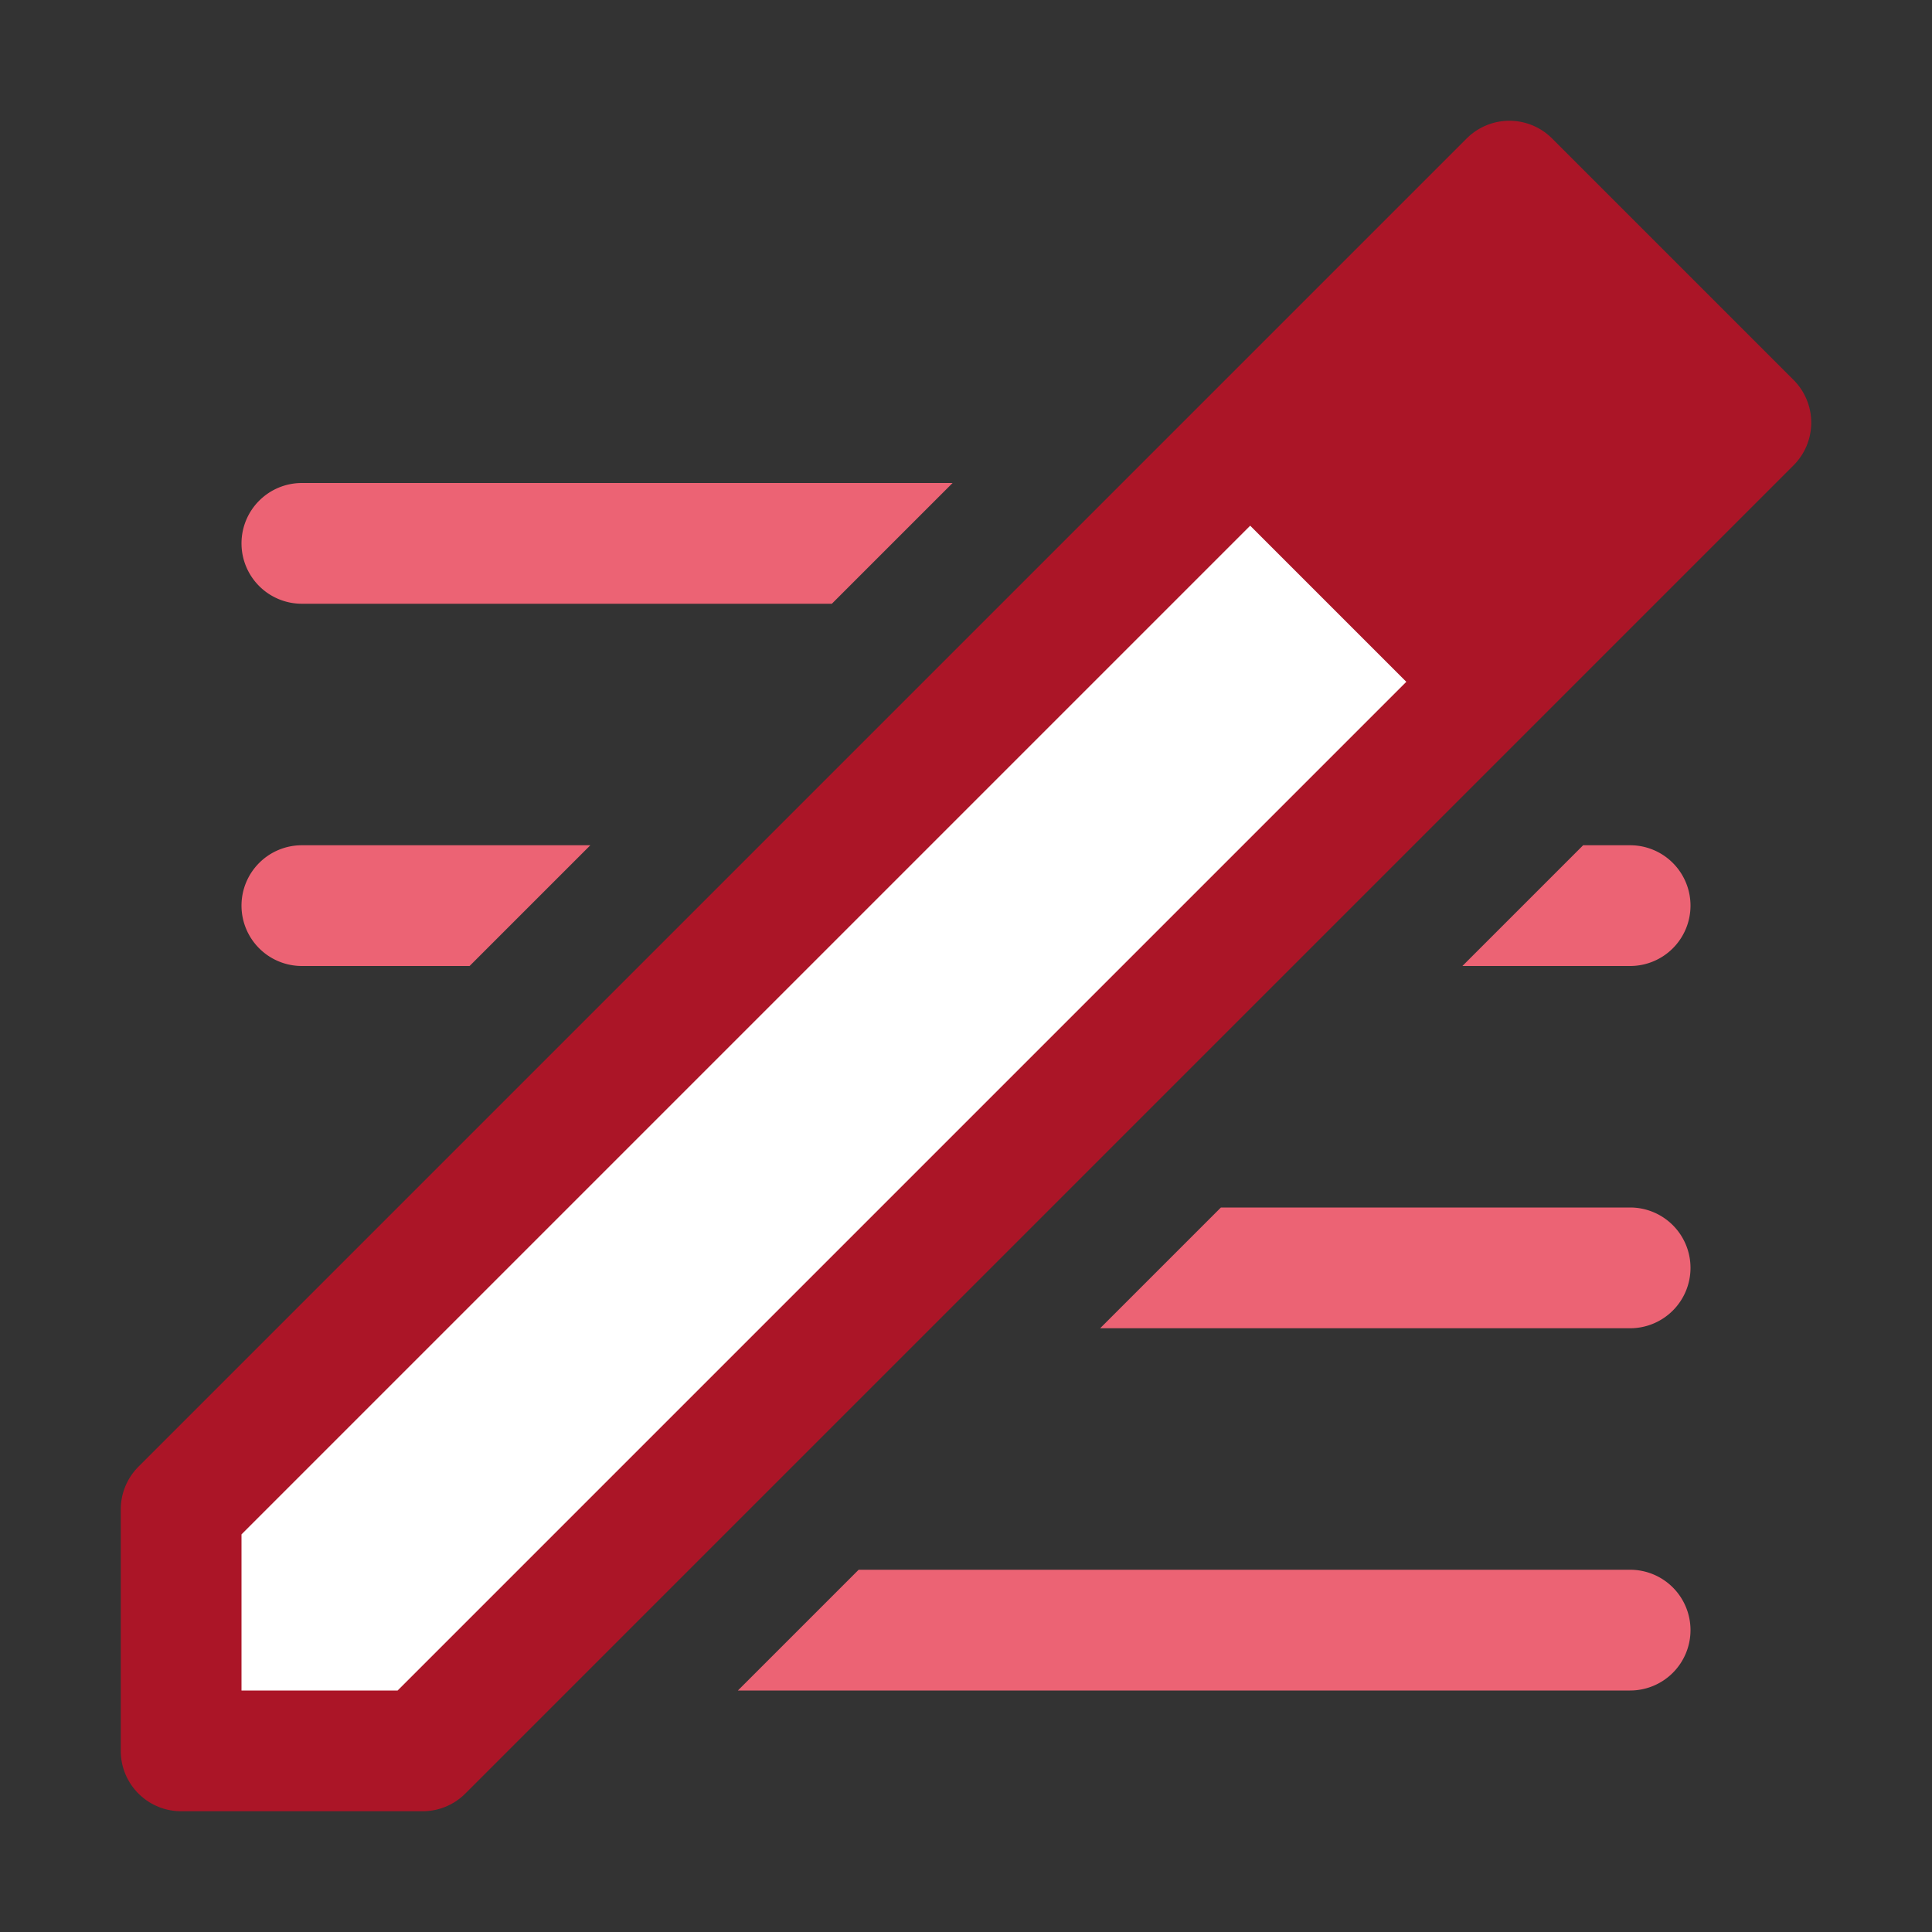 <?xml version="1.0" encoding="UTF-8" standalone="no"?>
<!-- Created with Inkscape (http://www.inkscape.org/) -->

<svg
   width="16"
   height="16"
   viewBox="0 0 16 16"
   version="1.1"
   id="svg857"
   xml:space="preserve"
   xmlns="http://www.w3.org/2000/svg"
   xmlns:svg="http://www.w3.org/2000/svg"><rect x="0" y="0" width="16" height="16" fill="#333333" stroke="none"/><defs
     id="defs854"><symbol
       viewBox="0 0 16 16"
       id="content-beside-text-img-above-center"><path
         fill="#ffffff"
         d="M 1,1 H 15 V 15 H 1 Z"
         id="path13216" /><path
         fill="#999999"
         d="M 14,2 V 14 H 2 V 2 H 14 M 15,1 H 1 v 14 h 14 z"
         id="path13218" /><path
         fill="#5599ff"
         d="m 5,3 h 6 V 9 H 5 Z"
         id="path13220" /><path
         fill="#ffffff"
         d="M 9,8 H 6 L 6.75,7 7.5,6 8.25,7 Z"
         id="path13222" /><path
         fill="#ffffff"
         d="M 10,8 H 7.333 L 8,7.333 8.667,6.667 9.333,7.333 Z"
         id="path13224" /><circle
         cx="9.5"
         cy="5.5"
         r="0.5"
         fill="#ffffff"
         id="circle13226" /><g
         id="g13232"><path
           fill="#b9b9b9"
           d="m 3,12 h 10 v 1 H 3 Z"
           id="path13228" /><path
           fill="#666666"
           d="m 3,10 h 10 v 1 H 3 Z"
           id="path13230" /></g></symbol><symbol
       viewBox="0 0 16 16"
       id="content-beside-text-img-above-right"><path
         fill="#ffffff"
         d="M 1,1 H 15 V 15 H 1 Z"
         id="path13254" /><path
         fill="#999999"
         d="M 14,2 V 14 H 2 V 2 H 14 M 15,1 H 1 v 14 h 14 z"
         id="path13256" /><path
         fill="#5599ff"
         d="m 7,3 h 6 V 9 H 7 Z"
         id="path13258" /><path
         fill="#ffffff"
         d="M 11,8 H 8 L 8.75,7 9.5,6 10.25,7 Z"
         id="path13260" /><path
         fill="#ffffff"
         d="M 12,8 H 9.333 L 10,7.333 10.667,6.667 11.333,7.333 Z"
         id="path13262" /><circle
         cx="11.5"
         cy="5.5"
         r="0.5"
         fill="#ffffff"
         id="circle13264" /><g
         id="g13270"><path
           fill="#b9b9b9"
           d="m 3,12 h 10 v 1 H 3 Z"
           id="path13266" /><path
           fill="#666666"
           d="m 3,10 h 10 v 1 H 3 Z"
           id="path13268" /></g></symbol><symbol
       viewBox="0 0 16 16"
       id="content-beside-text-img-above-center-3"><path
         fill="#ffffff"
         d="M 1,1 H 15 V 15 H 1 Z"
         id="path13216-5" /><path
         fill="#999999"
         d="M 14,2 V 14 H 2 V 2 H 14 M 15,1 H 1 v 14 h 14 z"
         id="path13218-6" /><path
         fill="#5599ff"
         d="m 5,3 h 6 V 9 H 5 Z"
         id="path13220-2" /><path
         fill="#ffffff"
         d="M 9,8 H 6 L 6.75,7 7.5,6 8.25,7 Z"
         id="path13222-9" /><path
         fill="#ffffff"
         d="M 10,8 H 7.333 L 8,7.333 8.667,6.667 9.333,7.333 Z"
         id="path13224-1" /><circle
         cx="9.5"
         cy="5.5"
         r="0.5"
         fill="#ffffff"
         id="circle13226-2" /><g
         id="g13232-7"><path
           fill="#b9b9b9"
           d="m 3,12 h 10 v 1 H 3 Z"
           id="path13228-0" /><path
           fill="#666666"
           d="m 3,10 h 10 v 1 H 3 Z"
           id="path13230-9" /></g></symbol><symbol
       viewBox="0 0 16 16"
       id="content-beside-text-img-above-right-3"><path
         fill="#ffffff"
         d="M 1,1 H 15 V 15 H 1 Z"
         id="path13254-6" /><path
         fill="#999999"
         d="M 14,2 V 14 H 2 V 2 H 14 M 15,1 H 1 v 14 h 14 z"
         id="path13256-0" /><path
         fill="#5599ff"
         d="m 7,3 h 6 V 9 H 7 Z"
         id="path13258-6" /><path
         fill="#ffffff"
         d="M 11,8 H 8 L 8.75,7 9.5,6 10.25,7 Z"
         id="path13260-2" /><path
         fill="#ffffff"
         d="M 12,8 H 9.333 L 10,7.333 10.667,6.667 11.333,7.333 Z"
         id="path13262-6" /><circle
         cx="11.5"
         cy="5.5"
         r="0.5"
         fill="#ffffff"
         id="circle13264-1" /><g
         id="g13270-8"><path
           fill="#b9b9b9"
           d="m 3,12 h 10 v 1 H 3 Z"
           id="path13266-7" /><path
           fill="#666666"
           d="m 3,10 h 10 v 1 H 3 Z"
           id="path13268-9" /></g></symbol></defs><path
     id="path8"
     style="fill:#ec6374;stroke-linecap:round;stroke-linejoin:round"
     d="M 2.5 4 A 0.5 0.5 0 0 0 2 4.5 A 0.5 0.5 0 0 0 2.5 5 L 6.889 5 L 7.889 4 L 2.5 4 z M 9.303 4 L 8.303 5 L 13.5 5 A 0.5 0.5 0 0 0 13.824 4.873 L 13.873 4.824 A 0.5 0.5 0 0 0 14 4.5 A 0.5 0.5 0 0 0 13.904 4.207 L 13.793 4.096 A 0.5 0.5 0 0 0 13.5 4 L 9.303 4 z M 2.5 7 A 0.5 0.5 0 0 0 2 7.5 A 0.5 0.5 0 0 0 2.5 8 L 3.889 8 L 4.889 7 L 2.5 7 z M 6.303 7 L 5.303 8 L 10.697 8 L 11.697 7 L 6.303 7 z M 13.111 7 L 12.111 8 L 13.5 8 A 0.5 0.5 0 0 0 14 7.5 A 0.5 0.5 0 0 0 13.5 7 L 13.111 7 z M 3.303 10 L 2.334 10.969 A 0.5 0.5 0 0 0 2.5 11 L 7.697 11 L 8.697 10 L 3.303 10 z M 10.111 10 L 9.111 11 L 13.5 11 A 0.5 0.5 0 0 0 14 10.5 A 0.5 0.5 0 0 0 13.5 10 L 10.111 10 z M 2.5 13 A 0.5 0.5 0 0 0 2 13.5 A 0.5 0.5 0 0 0 2.5 14 L 4.697 14 L 5.697 13 L 2.5 13 z M 7.111 13 L 6.111 14 L 13.5 14 A 0.5 0.5 0 0 0 14 13.5 A 0.5 0.5 0 0 0 13.5 13 L 7.111 13 z " /><path
     style="fill:#ffffff;stroke:#ab1527;stroke-linecap:round;stroke-linejoin:round;stroke-opacity:1"
     d="m 1.5,14.5 v -2 l 11,-11 2,2 -11,11 z"
     id="path1" /><path
     style="fill:#ab1527;stroke:none;stroke-linecap:round;stroke-linejoin:round;stroke-opacity:1;fill-opacity:1"
     d="m 10,4 2.5,-2.5 2,2 -2.5,2.5 z"
     id="path2" /></svg>
